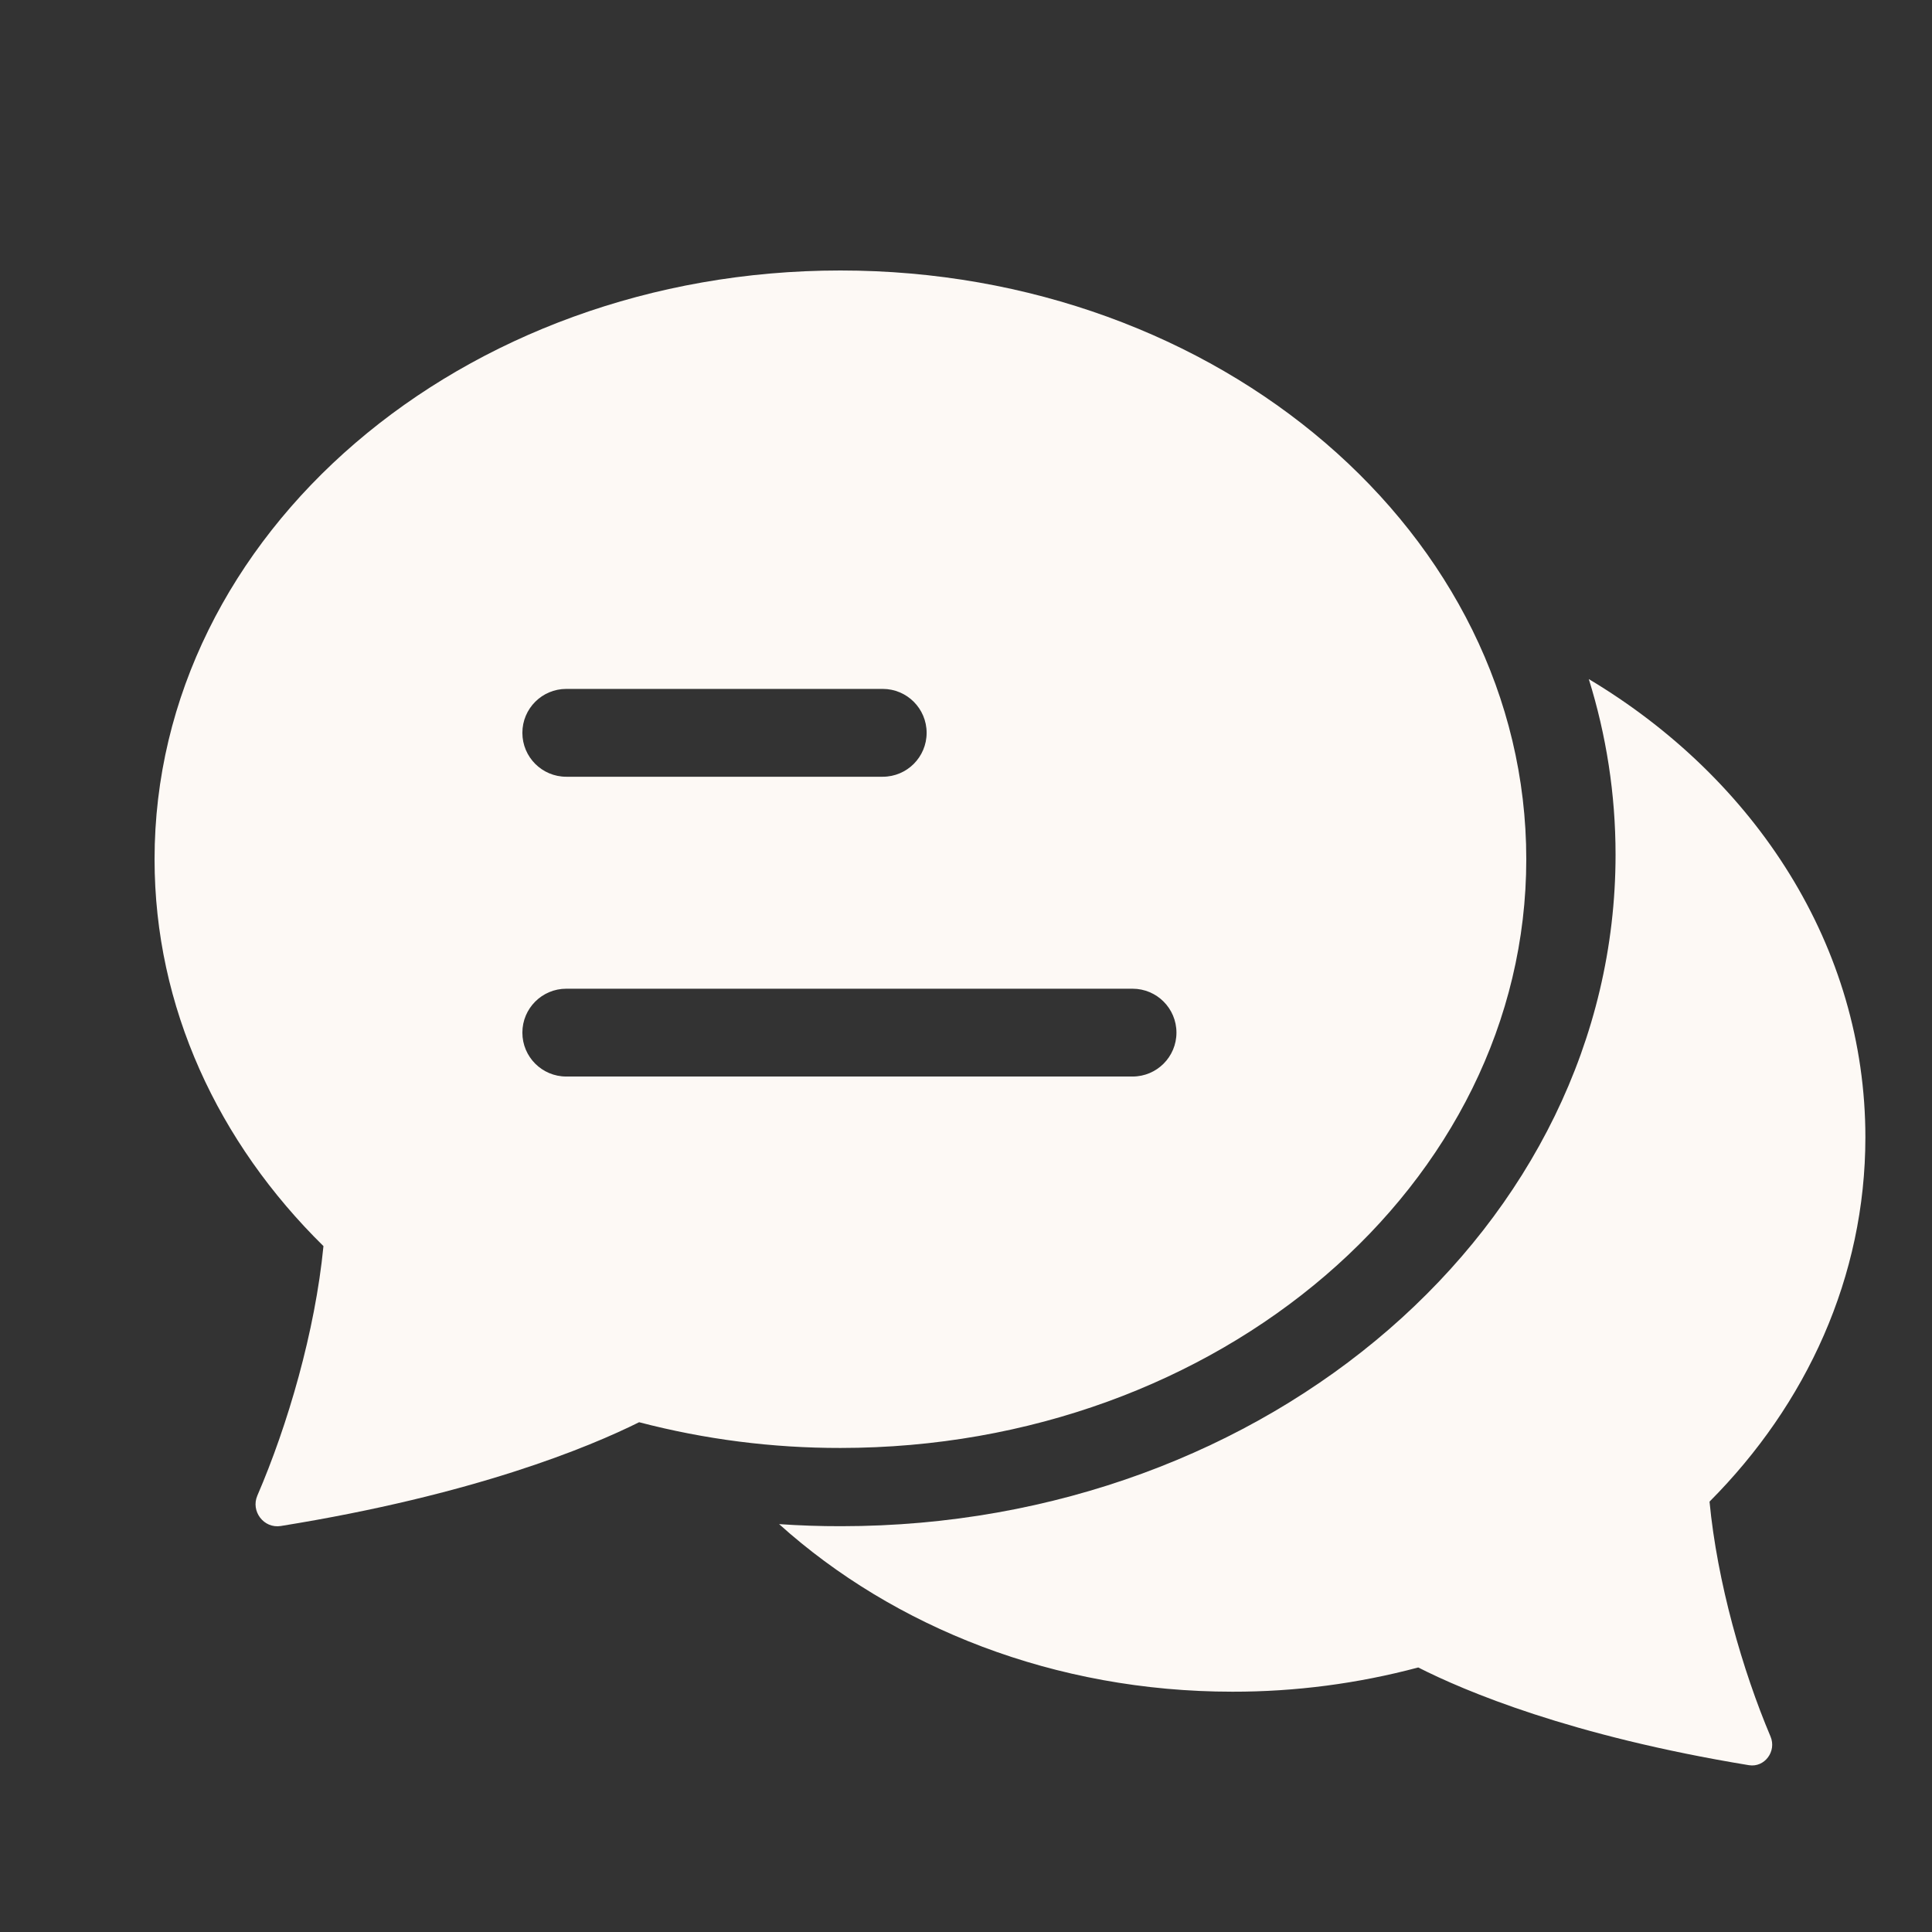 <svg width="100" height="100" viewBox="0 0 100 100" fill="none" xmlns="http://www.w3.org/2000/svg">
<rect x="0" y="0" width="100" height="100" fill="#333333" stroke="none"/>
<path d="M83.621 44.239C83.621 63.435 65.672 78.996 43.535 78.996C42.463 78.998 41.393 78.962 40.326 78.888C46.277 84.239 54.592 87.562 63.793 87.562C67.039 87.567 70.272 87.145 73.408 86.308C75.795 87.521 81.286 89.85 90.524 91.366C91.339 91.498 91.966 90.645 91.642 89.882C90.192 86.455 88.882 81.889 88.485 77.724C93.509 72.682 96.552 66.082 96.552 58.867C96.552 49.011 90.878 40.315 82.236 35.149C83.139 38.047 83.621 41.094 83.621 44.239Z" fill="#FDF9F5"/>
<path fill-rule="evenodd" clip-rule="evenodd" d="M79 44.473C79 61.303 63.105 74.946 43.5 74.946C39.983 74.951 36.48 74.503 33.081 73.614C30.494 74.902 24.543 77.375 14.532 78.986C13.649 79.125 12.97 78.219 13.321 77.41C14.891 73.77 16.311 68.921 16.742 64.498C11.297 59.144 8 52.135 8 44.473C8 27.643 23.895 14 43.5 14C63.105 14 79 27.643 79 44.473ZM29.31 35.658C28.055 35.658 27.038 36.676 27.038 37.931C27.038 39.186 28.055 40.204 29.31 40.204H45.69C46.945 40.204 47.962 39.186 47.962 37.931C47.962 36.676 46.945 35.658 45.69 35.658H29.31ZM29.31 51.176C28.055 51.176 27.038 52.193 27.038 53.449C27.038 54.704 28.055 55.721 29.31 55.721H58.62C59.876 55.721 60.893 54.704 60.893 53.449C60.893 52.193 59.876 51.176 58.62 51.176H29.31Z" fill="#FDF9F5"/>
</svg>
